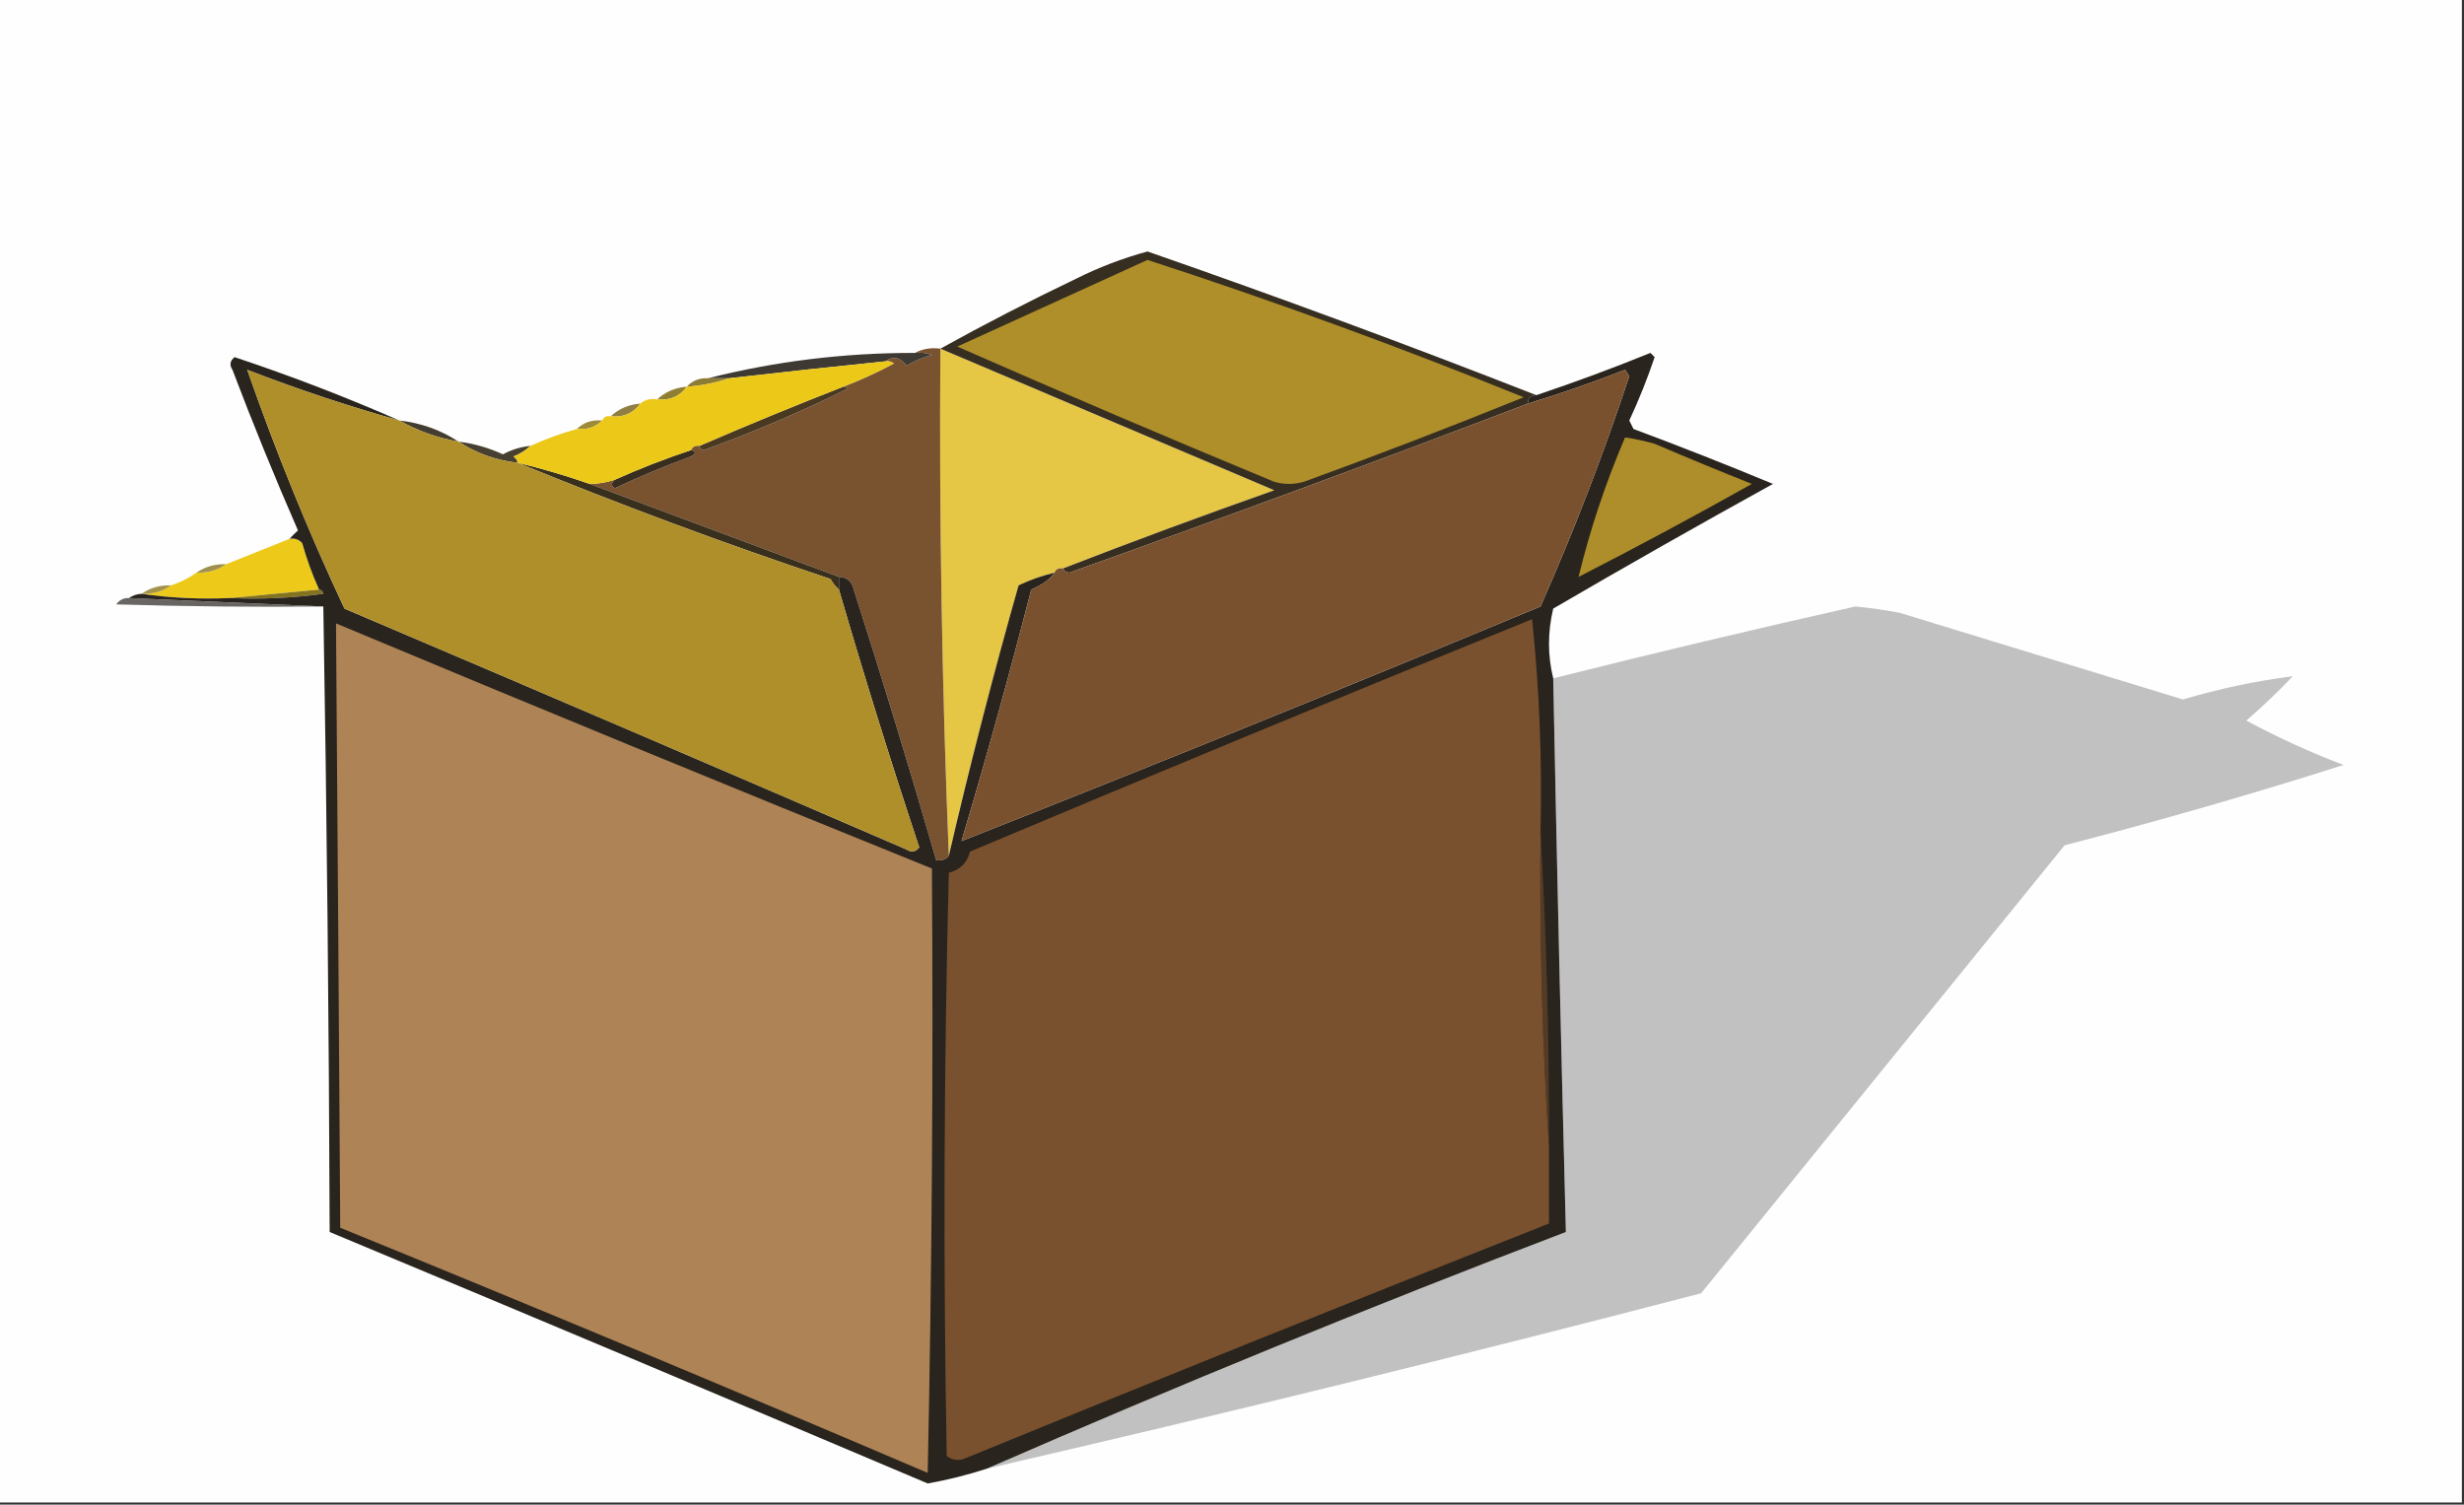 <?xml version="1.0" encoding="UTF-8"?>
<!DOCTYPE svg PUBLIC "-//W3C//DTD SVG 1.1//EN" "http://www.w3.org/Graphics/SVG/1.1/DTD/svg11.dtd">
<svg xmlns="http://www.w3.org/2000/svg" version="1.1" width="583px" height="356px" style="shape-rendering:geometricPrecision; text-rendering:geometricPrecision; image-rendering:optimizeQuality; fill-rule:evenodd; clip-rule:evenodd" xmlns:xlink="http://www.w3.org/1999/xlink">
<rect width="100%" height="100%" fill="#333333" stroke="none"/>
<g><path style="opacity:1" fill="#fefefe" d="M -0.5,-0.5 C 193.833,-0.5 388.167,-0.5 582.5,-0.5C 582.5,118.167 582.5,236.833 582.5,355.5C 388.167,355.5 193.833,355.5 -0.5,355.5C -0.5,236.833 -0.5,118.167 -0.5,-0.5 Z"/></g>
<g><path style="opacity:1" fill="#e6c645" d="M 222.5,82.5 C 248.808,93.652 275.141,104.818 301.5,116C 284.636,121.945 267.97,128.112 251.5,134.5C 250.508,134.328 249.842,134.662 249.5,135.5C 246.56,136.202 243.727,137.202 241,138.5C 234.976,159.731 229.476,181.064 224.5,202.5C 222.874,162.678 222.207,122.678 222.5,82.5 Z"/></g>
<g><path style="opacity:1" fill="#79522f" d="M 216.5,83.5 C 218.265,82.539 220.265,82.205 222.5,82.5C 222.207,122.678 222.874,162.678 224.5,202.5C 223.791,203.404 222.791,203.737 221.5,203.5C 215.31,182.095 208.81,160.761 202,139.5C 201.578,137.574 200.411,136.574 198.5,136.5C 178.752,129.143 159.085,121.809 139.5,114.5C 141.565,114.483 143.565,114.15 145.5,113.5C 144.537,114.363 144.537,115.03 145.5,115.5C 151.385,112.724 157.385,110.224 163.5,108C 164.738,107.31 164.738,106.81 163.5,106.5C 163.842,105.662 164.508,105.328 165.5,105.5C 165.56,106.043 165.893,106.376 166.5,106.5C 178.174,102.29 189.507,97.456 200.5,92C 200.272,91.601 199.938,91.435 199.5,91.5C 203.51,89.975 207.51,88.142 211.5,86C 210.906,85.536 210.239,85.369 209.5,85.5C 211.287,84.183 212.954,84.516 214.5,86.5C 216.385,85.391 218.385,84.557 220.5,84C 219.207,83.51 217.873,83.343 216.5,83.5 Z"/></g>
<g><path style="opacity:1" fill="#3e3a33" d="M 216.5,83.5 C 217.873,83.343 219.207,83.51 220.5,84C 218.385,84.557 216.385,85.391 214.5,86.5C 212.954,84.516 211.287,84.183 209.5,85.5C 197.158,86.751 184.824,88.085 172.5,89.5C 170.833,89.5 169.167,89.5 167.5,89.5C 183.434,85.474 199.767,83.474 216.5,83.5 Z"/></g>
<g><path style="opacity:1" fill="#362e21" d="M 363.5,93.5 C 362.167,93.5 361.5,94.167 361.5,95.5C 325.592,109.198 289.426,122.532 253,135.5C 252.235,135.43 251.735,135.097 251.5,134.5C 267.97,128.112 284.636,121.945 301.5,116C 275.141,104.818 248.808,93.652 222.5,82.5C 232.893,76.738 243.56,71.238 254.5,66C 259.966,63.265 265.633,61.099 271.5,59.5C 302.452,70.259 333.118,81.593 363.5,93.5 Z"/></g>
<g><path style="opacity:1" fill="#af8f2a" d="M 271.5,61.5 C 301.507,71.257 331.173,82.09 360.5,94C 343.298,100.969 325.965,107.636 308.5,114C 306.167,114.667 303.833,114.667 301.5,114C 276.374,103.603 251.374,92.936 226.5,82C 241.56,75.134 256.56,68.301 271.5,61.5 Z"/></g>
<g><path style="opacity:1" fill="#edc91a" d="M 68.5,127.5 C 69.675,127.281 70.675,127.614 71.5,128.5C 72.562,132.286 73.895,135.953 75.5,139.5C 68.5,140.167 61.5,140.833 54.5,141.5C 47.313,141.825 40.313,141.491 33.5,140.5C 36.152,140.59 38.486,139.924 40.5,138.5C 42.629,137.797 44.629,136.797 46.5,135.5C 49.152,135.59 51.486,134.924 53.5,133.5C 58.428,131.519 63.428,129.519 68.5,127.5 Z"/></g>
<g><path style="opacity:1" fill="#a0904f" d="M 53.5,133.5 C 51.486,134.924 49.152,135.59 46.5,135.5C 48.514,134.076 50.848,133.41 53.5,133.5 Z"/></g>
<g><path style="opacity:1" fill="#a4924c" d="M 40.5,138.5 C 38.486,139.924 36.152,140.59 33.5,140.5C 35.514,139.076 37.848,138.41 40.5,138.5 Z"/></g>
<g><path style="opacity:1" fill="#837220" d="M 75.5,139.5 C 76.043,139.56 76.376,139.893 76.5,140.5C 69.197,141.497 61.864,141.831 54.5,141.5C 61.5,140.833 68.5,140.167 75.5,139.5 Z"/></g>
<g><path style="opacity:1" fill="#686562" d="M 30.5,141.5 C 45.833,142.167 61.167,142.833 76.5,143.5C 60.163,143.667 43.83,143.5 27.5,143C 28.244,141.961 29.244,141.461 30.5,141.5 Z"/></g>
<g><path style="opacity:1" fill="#c2c1c1" d="M 233.5,347.5 C 278.681,327.781 324.347,309.114 370.5,291.5C 369.361,247.837 368.361,204.17 367.5,160.5C 391.24,154.533 415.073,148.867 439,143.5C 442.523,143.837 446.023,144.337 449.5,145C 471.819,151.823 494.152,158.656 516.5,165.5C 525.069,162.953 533.736,161.12 542.5,160C 538.985,163.682 535.318,167.182 531.5,170.5C 538.875,174.466 546.542,177.966 554.5,181C 532.678,187.94 510.678,194.274 488.5,200C 459.833,235.333 431.167,270.667 402.5,306C 346.302,320.633 289.969,334.466 233.5,347.5 Z"/></g>
<g><path style="opacity:1" fill="#29241d" d="M 367.5,160.5 C 368.361,204.17 369.361,247.837 370.5,291.5C 324.347,309.114 278.681,327.781 233.5,347.5C 228.855,349.004 224.189,350.17 219.5,351C 172.446,331.061 125.28,311.228 78,291.5C 77.833,241.998 77.333,192.665 76.5,143.5C 61.167,142.833 45.833,142.167 30.5,141.5C 31.391,140.89 32.391,140.557 33.5,140.5C 40.313,141.491 47.313,141.825 54.5,141.5C 61.864,141.831 69.197,141.497 76.5,140.5C 76.376,139.893 76.043,139.56 75.5,139.5C 73.895,135.953 72.562,132.286 71.5,128.5C 70.675,127.614 69.675,127.281 68.5,127.5C 69.091,126.849 69.757,126.182 70.5,125.5C 65.035,112.993 59.868,100.326 55,87.5C 54.251,86.365 54.417,85.365 55.5,84.5C 68.845,88.943 81.845,93.943 94.5,99.5C 82.307,96.07 70.307,92.07 58.5,87.5C 65.201,106.734 72.868,125.567 81.5,144C 125.828,162.843 170.161,181.843 214.5,201C 215.635,201.749 216.635,201.583 217.5,200.5C 210.788,180.264 204.455,159.931 198.5,139.5C 198.5,138.5 198.5,137.5 198.5,136.5C 200.411,136.574 201.578,137.574 202,139.5C 208.81,160.761 215.31,182.095 221.5,203.5C 222.791,203.737 223.791,203.404 224.5,202.5C 229.476,181.064 234.976,159.731 241,138.5C 243.727,137.202 246.56,136.202 249.5,135.5C 248.521,137.02 246.687,138.353 244,139.5C 238.876,159.465 233.376,179.299 227.5,199C 273.212,180.969 318.879,162.469 364.5,143.5C 372.377,125.709 379.377,107.542 385.5,89C 385.167,88.5 384.833,88 384.5,87.5C 376.919,90.46 369.252,93.126 361.5,95.5C 361.5,94.167 362.167,93.5 363.5,93.5C 372.588,90.458 381.588,87.125 390.5,83.5C 390.833,83.833 391.167,84.167 391.5,84.5C 389.774,89.618 387.774,94.618 385.5,99.5C 385.833,100.167 386.167,100.833 386.5,101.5C 397.589,105.64 408.589,109.973 419.5,114.5C 402.038,124.133 384.705,133.967 367.5,144C 366.175,149.599 366.175,155.099 367.5,160.5 Z"/></g>
<g><path style="opacity:1" fill="#533b26" d="M 364.5,196.5 C 365.912,221.32 366.579,246.32 366.5,271.5C 364.9,246.685 364.234,221.685 364.5,196.5 Z"/></g>
<g><path style="opacity:1" fill="#ae8356" d="M 79.5,147.5 C 126.397,167.116 173.397,186.449 220.5,205.5C 220.833,253.171 220.5,300.838 219.5,348.5C 173.293,328.767 126.96,309.434 80.5,290.5C 80.194,242.833 79.861,195.166 79.5,147.5 Z"/></g>
<g><path style="opacity:1" fill="#79512f" d="M 364.5,196.5 C 364.234,221.685 364.9,246.685 366.5,271.5C 366.5,277.5 366.5,283.5 366.5,289.5C 320.422,307.695 274.422,326.195 228.5,345C 226.888,345.72 225.388,345.554 224,344.5C 223.167,298.496 223.333,252.496 224.5,206.5C 227.174,205.826 228.841,204.159 229.5,201.5C 273.719,182.89 318.052,164.557 362.5,146.5C 364.239,163.115 364.906,179.782 364.5,196.5 Z"/></g>
<g><path style="opacity:1" fill="#382f1d" d="M 122.5,109.5 C 128.251,110.875 133.917,112.542 139.5,114.5C 159.085,121.809 178.752,129.143 198.5,136.5C 198.5,137.5 198.5,138.5 198.5,139.5C 197.733,138.828 197.066,137.995 196.5,137C 171.428,128.618 146.761,119.451 122.5,109.5 Z"/></g>
<g><path style="opacity:1" fill="#473f2f" d="M 108.5,104.5 C 112.149,104.954 115.649,105.954 119,107.5C 121.047,106.391 123.213,105.724 125.5,105.5C 124.4,106.558 123.066,107.392 121.5,108C 122.056,108.383 122.389,108.883 122.5,109.5C 117.362,108.921 112.695,107.254 108.5,104.5 Z"/></g>
<g><path style="opacity:1" fill="#382d1e" d="M 163.5,106.5 C 164.738,106.81 164.738,107.31 163.5,108C 157.385,110.224 151.385,112.724 145.5,115.5C 144.537,115.03 144.537,114.363 145.5,113.5C 151.385,110.863 157.385,108.529 163.5,106.5 Z"/></g>
<g><path style="opacity:1" fill="#ad8e2a" d="M 384.5,103.5 C 386.854,103.838 389.187,104.338 391.5,105C 399.147,108.27 406.814,111.436 414.5,114.5C 400.992,122.088 387.326,129.421 373.5,136.5C 376.176,125.409 379.843,114.409 384.5,103.5 Z"/></g>
<g><path style="opacity:1" fill="#433c30" d="M 94.5,99.5 C 99.62,100.068 104.287,101.734 108.5,104.5C 103.483,103.607 98.817,101.94 94.5,99.5 Z"/></g>
<g><path style="opacity:1" fill="#493921" d="M 199.5,91.5 C 199.938,91.435 200.272,91.601 200.5,92C 189.507,97.456 178.174,102.29 166.5,106.5C 165.893,106.376 165.56,106.043 165.5,105.5C 176.688,100.655 188.021,95.988 199.5,91.5 Z"/></g>
<g><path style="opacity:1" fill="#9e8b3a" d="M 142.5,99.5 C 140.898,101.074 138.898,101.741 136.5,101.5C 138.102,99.926 140.102,99.259 142.5,99.5 Z"/></g>
<g><path style="opacity:1" fill="#8f7f43" d="M 151.5,95.5 C 149.815,97.818 147.481,98.818 144.5,98.5C 146.426,96.707 148.759,95.707 151.5,95.5 Z"/></g>
<g><path style="opacity:1" fill="#907e33" d="M 162.5,91.5 C 160.815,93.818 158.481,94.818 155.5,94.5C 157.426,92.707 159.759,91.707 162.5,91.5 Z"/></g>
<g><path style="opacity:1" fill="#8b7b35" d="M 167.5,89.5 C 169.167,89.5 170.833,89.5 172.5,89.5C 169.373,90.581 166.04,91.247 162.5,91.5C 163.78,90.069 165.447,89.402 167.5,89.5 Z"/></g>
<g><path style="opacity:1" fill="#79512f" d="M 249.5,135.5 C 249.842,134.662 250.508,134.328 251.5,134.5C 251.735,135.097 252.235,135.43 253,135.5C 289.426,122.532 325.592,109.198 361.5,95.5C 369.252,93.126 376.919,90.46 384.5,87.5C 384.833,88 385.167,88.5 385.5,89C 379.377,107.542 372.377,125.709 364.5,143.5C 318.879,162.469 273.212,180.969 227.5,199C 233.376,179.299 238.876,159.465 244,139.5C 246.687,138.353 248.521,137.02 249.5,135.5 Z"/></g>
<g><path style="opacity:1" fill="#af8f2a" d="M 94.5,99.5 C 98.817,101.94 103.483,103.607 108.5,104.5C 112.695,107.254 117.362,108.921 122.5,109.5C 146.761,119.451 171.428,128.618 196.5,137C 197.066,137.995 197.733,138.828 198.5,139.5C 204.455,159.931 210.788,180.264 217.5,200.5C 216.635,201.583 215.635,201.749 214.5,201C 170.161,181.843 125.828,162.843 81.5,144C 72.868,125.567 65.201,106.734 58.5,87.5C 70.307,92.07 82.307,96.07 94.5,99.5 Z"/></g>
<g><path style="opacity:1" fill="#ecc819" d="M 209.5,85.5 C 210.239,85.369 210.906,85.536 211.5,86C 207.51,88.142 203.51,89.975 199.5,91.5C 188.021,95.988 176.688,100.655 165.5,105.5C 164.508,105.328 163.842,105.662 163.5,106.5C 157.385,108.529 151.385,110.863 145.5,113.5C 143.565,114.15 141.565,114.483 139.5,114.5C 133.917,112.542 128.251,110.875 122.5,109.5C 122.389,108.883 122.056,108.383 121.5,108C 123.066,107.392 124.4,106.558 125.5,105.5C 129.073,103.879 132.739,102.546 136.5,101.5C 138.898,101.741 140.898,101.074 142.5,99.5C 142.842,98.662 143.508,98.328 144.5,98.5C 147.481,98.818 149.815,97.818 151.5,95.5C 152.568,94.566 153.901,94.232 155.5,94.5C 158.481,94.818 160.815,93.818 162.5,91.5C 166.04,91.247 169.373,90.581 172.5,89.5C 184.824,88.085 197.158,86.751 209.5,85.5 Z"/></g>
</svg>
